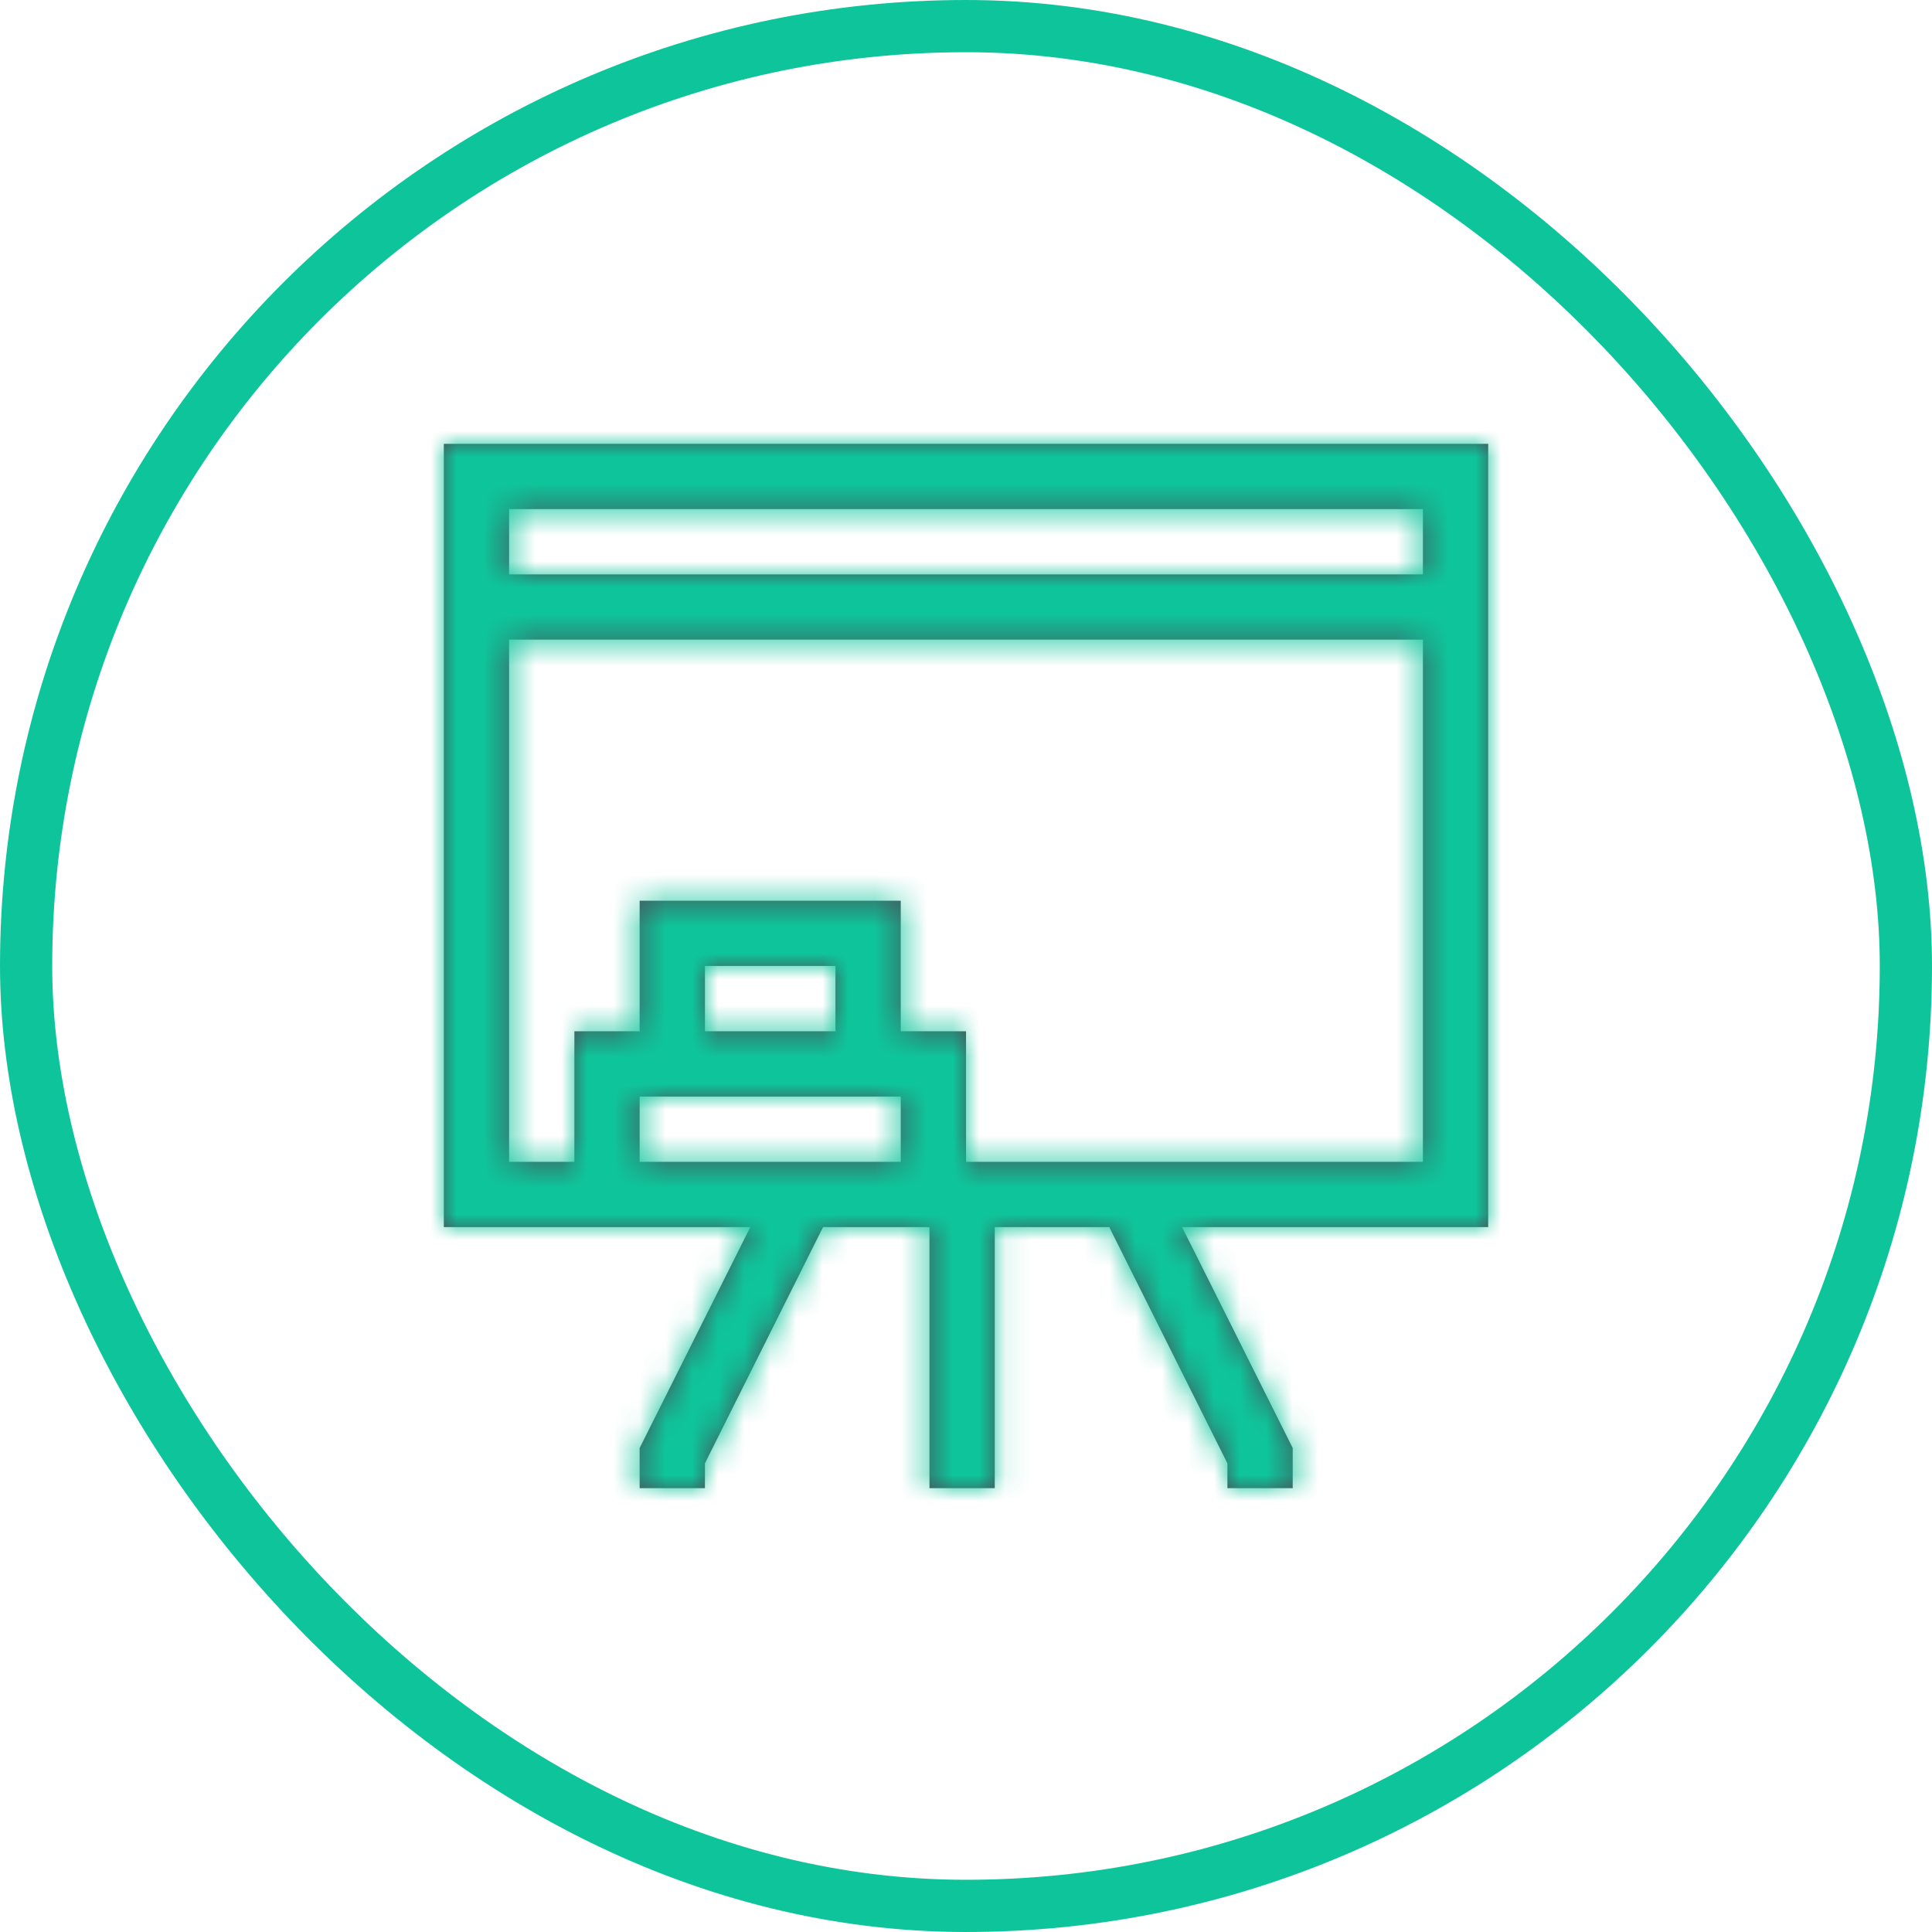 <?xml version="1.0" encoding="UTF-8"?>
<svg width="74px" height="74px" viewBox="0 0 74 74" version="1.1" xmlns="http://www.w3.org/2000/svg" xmlns:xlink="http://www.w3.org/1999/xlink">
    <!-- Generator: Sketch 55.1 (78136) - https://sketchapp.com -->
    <title>room</title>
    <desc>Created with Sketch.</desc>
    <defs>
        <path d="M4,4 L4,34 L15.738,34 L11.5,42.462 L11.5,44 L14,44 L14,43.05 L18.525,34 L22.601,34 L22.601,44 L25.101,44 L25.101,34 L29.487,34 L34.013,43.05 L34.013,44 L36.514,44 L36.514,42.462 L32.276,34 L44.001,34 L44.001,4 L4,4 Z M6.5,9 L41.501,9 L41.501,6.5 L6.5,6.5 L6.5,9 Z M6.5,11.499 L41.501,11.499 L41.501,31.501 L24.001,31.501 L24.001,26.501 L21.501,26.501 L21.501,21.499 L11.5,21.499 L11.5,26.501 L9,26.501 L9,31.501 L6.5,31.501 L6.5,11.499 Z M14,26.501 L19,26.501 L19,23.999 L14,23.999 L14,26.501 Z M11.5,31.501 L21.501,31.501 L21.501,29.001 L11.5,29.001 L11.5,31.501 Z" id="path-1"></path>
    </defs>
    <g id="Admin-/-Filled-Opened-Components" stroke="none" stroke-width="1" fill="none" fill-rule="evenodd">
        <g id="1--Dashboard" transform="translate(-620, -289)">
            <g id="widgets" transform="translate(220, 128)">
                <g id="room" transform="translate(401, 162)">
                    <g id="icon-/-room" transform="translate(12, 12)">
                        <g id="icon-/-academic-staff">
                            <rect id="icon-wrapper" x="0" y="0" width="48" height="48"></rect>
                            <mask id="mask-2" fill="white">
                                <use xlink:href="#path-1"></use>
                            </mask>
                            <use id="room" fill="#475059" xlink:href="#path-1"></use>
                            <g id="colors-/-free-green" mask="url(#mask-2)" fill="#0EC59B">
                                <g transform="translate(-40, -38)" id="colors-/-cerulean-blue">
                                    <rect x="0" y="0" width="128" height="128"></rect>
                                </g>
                            </g>
                        </g>
                    </g>
                    <rect id="Rectangle" stroke="#0EC59B" stroke-width="2" x="0" y="0" width="72" height="72" rx="36"></rect>
                </g>
            </g>
        </g>
    </g>
</svg>
